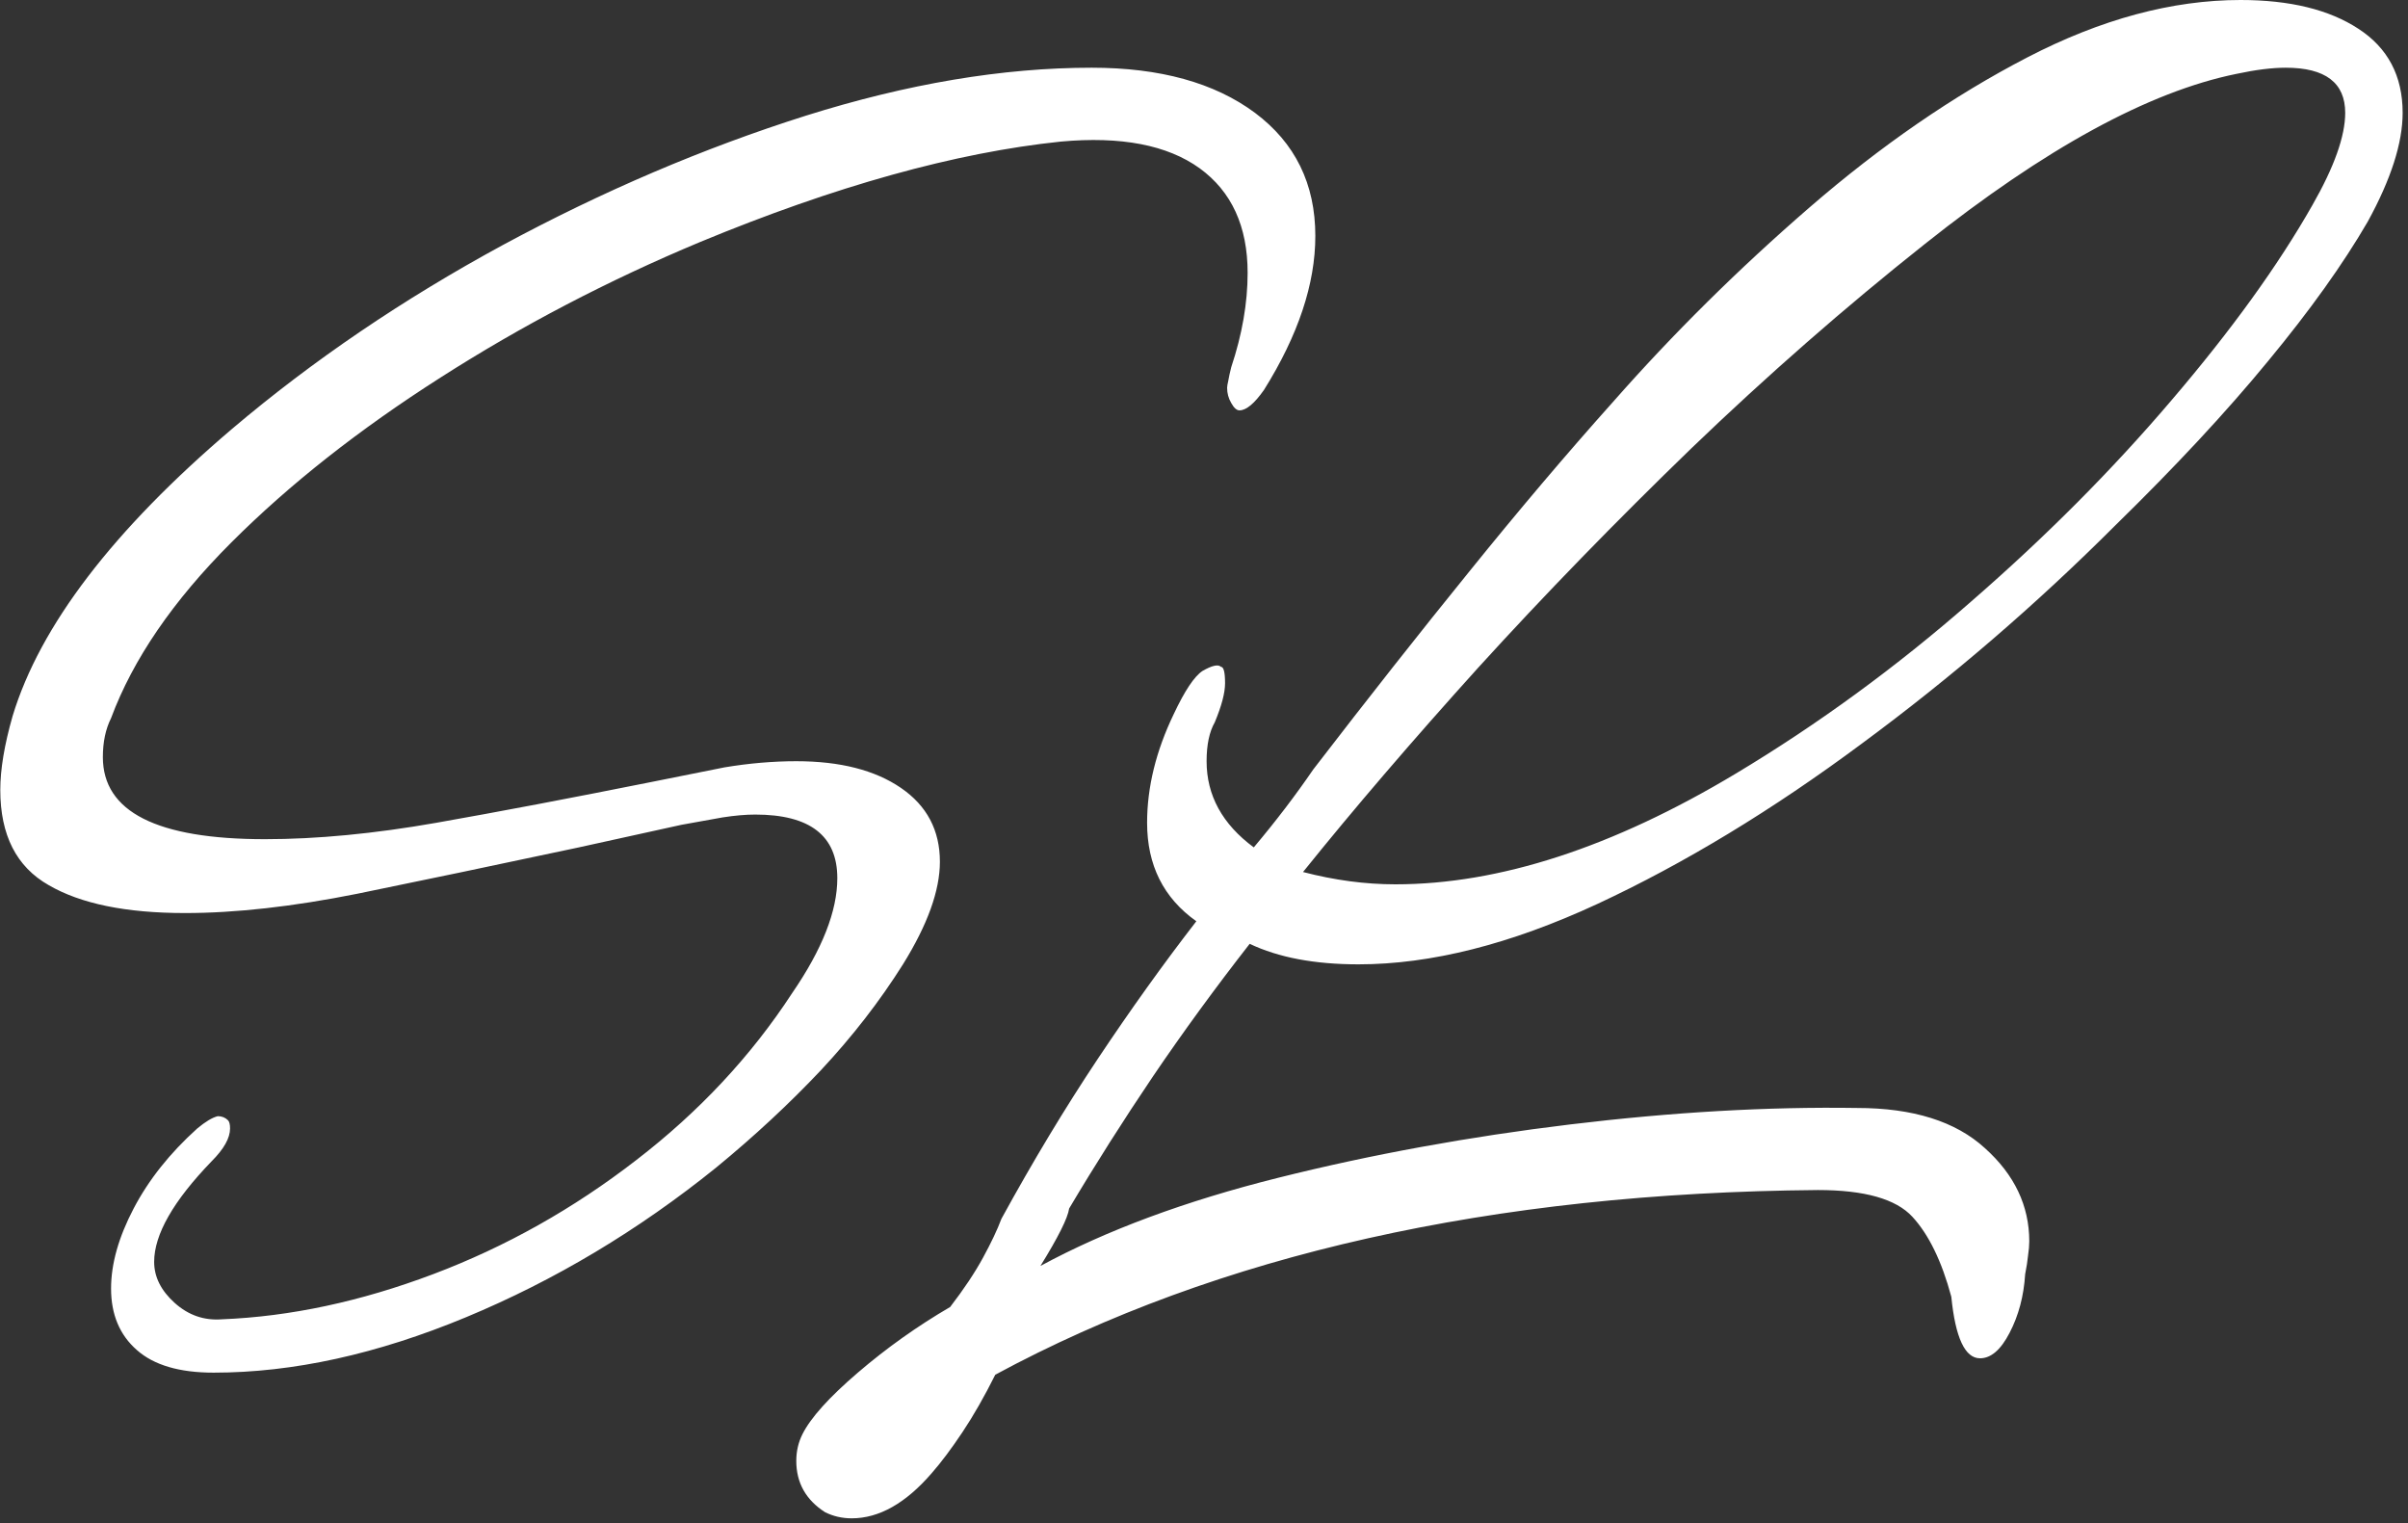 <svg xmlns="http://www.w3.org/2000/svg" version="1.1" xmlns:xlink="http://www.w3.org/1999/xlink" xmlns:svgjs="http://svgjs.dev/svgjs" width="2000" height="1265" viewBox="0 0 2000 1265"><rect x="0" y="0" width="2000" height="1265" fill="#333333" stroke="none"/><g transform="matrix(1,0,0,1,-2.099,-2.04)"><svg viewBox="0 0 392 248" data-background-color="#121212" preserveAspectRatio="xMidYMid meet" height="1265" width="2000" xmlns="http://www.w3.org/2000/svg" xmlns:xlink="http://www.w3.org/1999/xlink"><g id="tight-bounds" transform="matrix(1,0,0,1,0.411,0.4)"><svg viewBox="0 0 391.177 247.2" height="247.2" width="391.177"><g><svg viewBox="0 0 391.177 247.2" height="247.2" width="391.177"><g><svg viewBox="0 0 391.177 247.2" height="247.2" width="391.177"><g id="textblocktransform"><svg viewBox="0 0 391.177 247.2" height="247.2" width="391.177" id="textblock"><g><svg viewBox="0 0 391.177 247.2" height="247.2" width="391.177"><g transform="matrix(1,0,0,1,0,0)"><svg width="391.177" viewBox="0.8 -30.25 58.55 37" height="247.2" data-palette-color="#ffffff"><path d="M6 3.2L6 3.2Q4.75 3.2 4.13 2.65 3.5 2.1 3.5 1.15L3.5 1.15Q3.5 0.25 4.05-0.8 4.6-1.85 5.6-2.75L5.6-2.75Q5.9-3 6.1-3.05L6.1-3.05Q6.25-3.05 6.35-2.95L6.35-2.95Q6.4-2.9 6.4-2.75L6.4-2.75Q6.4-2.4 5.95-1.95L5.95-1.95Q4.55-0.5 4.55 0.5L4.55 0.5Q4.55 1.05 5.05 1.5 5.55 1.95 6.2 1.9L6.2 1.9Q8.7 1.8 11.35 0.8 14-0.2 16.3-1.98 18.6-3.75 20.1-6.05L20.1-6.05Q21.2-7.65 21.2-8.85L21.2-8.85Q21.2-10.4 19.2-10.4L19.2-10.4Q18.85-10.4 18.4-10.33 17.95-10.25 17.4-10.15L17.4-10.15 14.9-9.6Q11.85-8.95 9.5-8.47 7.15-8 5.3-8L5.3-8Q3.15-8 1.98-8.68 0.8-9.35 0.8-11L0.8-11Q0.8-11.75 1.1-12.8L1.1-12.8Q2.1-16.1 6.45-19.8L6.45-19.8Q9.4-22.3 13.05-24.28 16.7-26.25 20.43-27.43 24.15-28.6 27.4-28.6L27.4-28.6Q29.9-28.6 31.38-27.5 32.85-26.4 32.85-24.5L32.85-24.5Q32.85-22.75 31.6-20.75L31.6-20.75Q31.25-20.25 31-20.25L31-20.25Q30.9-20.25 30.8-20.43 30.7-20.6 30.7-20.8L30.7-20.8Q30.7-20.85 30.73-20.98 30.75-21.1 30.8-21.3L30.8-21.3Q31.2-22.5 31.2-23.6L31.2-23.6Q31.2-25.3 30.03-26.15 28.85-27 26.65-26.8L26.65-26.8Q22.8-26.4 17.85-24.35L17.85-24.35Q14.5-22.95 11.53-21.05 8.55-19.15 6.43-17.03 4.3-14.9 3.5-12.75L3.5-12.75Q3.3-12.35 3.3-11.8L3.3-11.8Q3.3-9.8 7.25-9.8L7.25-9.8Q9.15-9.8 11.43-10.2 13.7-10.6 16.7-11.2L16.7-11.2 18.45-11.55Q19.35-11.7 20.2-11.7L20.2-11.7Q21.8-11.7 22.75-11.05 23.7-10.4 23.7-9.25L23.7-9.25Q23.7-8.2 22.8-6.75L22.8-6.75Q21.95-5.4 20.8-4.17 19.65-2.95 18.25-1.8L18.25-1.8Q15.4 0.5 12.15 1.85 8.9 3.2 6 3.2ZM21.55 6.75L21.55 6.75Q21.2 6.75 20.9 6.6L20.9 6.6Q20.2 6.15 20.2 5.35L20.2 5.35Q20.2 5 20.35 4.7L20.35 4.7Q20.65 4.1 21.7 3.2 22.75 2.3 23.95 1.6L23.95 1.6Q24.45 0.95 24.75 0.4 25.05-0.15 25.2-0.55L25.2-0.55Q26.35-2.65 27.55-4.45 28.75-6.25 29.95-7.8L29.95-7.8Q28.75-8.65 28.75-10.2L28.75-10.2Q28.75-11.5 29.4-12.85L29.4-12.85Q29.8-13.7 30.1-13.9L30.1-13.9Q30.45-14.1 30.55-14L30.55-14Q30.65-14 30.65-13.6L30.65-13.6Q30.65-13.25 30.4-12.65L30.4-12.65Q30.2-12.3 30.2-11.7L30.2-11.7Q30.2-10.45 31.35-9.6L31.35-9.6Q32.15-10.55 32.8-11.5L32.8-11.5Q34.8-14.1 36.6-16.32 38.4-18.55 40.1-20.45L40.1-20.45Q42.3-22.95 44.9-25.2 47.5-27.45 50.2-28.85 52.9-30.25 55.4-30.25L55.4-30.25Q57.2-30.25 58.27-29.55 59.35-28.85 59.35-27.5L59.35-27.5Q59.35-26.4 58.5-24.85L58.5-24.85Q57.6-23.3 56.07-21.45 54.55-19.6 52.35-17.45L52.35-17.45Q49.45-14.55 46.17-12.13 42.9-9.7 39.72-8.22 36.55-6.75 33.9-6.75L33.9-6.75Q32.3-6.75 31.25-7.25L31.25-7.25Q30-5.65 28.9-4.03 27.8-2.4 26.85-0.8L26.85-0.8Q26.8-0.45 26.15 0.6L26.15 0.6Q28.55-0.7 31.95-1.55 35.35-2.4 39.07-2.85 42.8-3.3 46.05-3.25L46.05-3.25Q48.1-3.25 49.17-2.27 50.25-1.3 50.25 0L50.25 0Q50.25 0.15 50.22 0.35 50.2 0.55 50.15 0.8L50.15 0.8Q50.1 1.6 49.77 2.23 49.45 2.85 49.05 2.85L49.05 2.85Q48.5 2.85 48.35 1.35L48.35 1.35Q48 0.05 47.4-0.6 46.8-1.25 45.1-1.25L45.1-1.25Q33.2-1.15 25.05 3.25L25.05 3.25Q24.65 4.05 24.25 4.65 23.85 5.25 23.5 5.65L23.5 5.65Q22.55 6.75 21.55 6.75ZM34.8-8.7L34.8-8.7Q38.6-8.7 43.1-11.4L43.1-11.4Q46.1-13.2 48.82-15.58 51.55-17.95 53.72-20.5 55.9-23.05 57.15-25.25L57.15-25.25Q57.95-26.65 57.95-27.5L57.95-27.5Q57.95-28.6 56.5-28.6L56.5-28.6Q56-28.6 55.3-28.45L55.3-28.45Q52.1-27.8 47.7-24.3L47.7-24.3Q44.8-22 42.02-19.33 39.25-16.65 36.82-13.98 34.4-11.3 32.55-9L32.55-9Q33.7-8.7 34.8-8.7Z" opacity="1" transform="matrix(1,0,0,1,0,0)" fill="#ffffff" class="wordmark-text-0" data-fill-palette-color="primary" id="text-0"></path></svg></g></svg></g></svg></g></svg></g></svg></g><defs></defs></svg><rect width="391.177" height="247.2" fill="none" stroke="none" visibility="hidden"></rect></g></svg></g></svg>